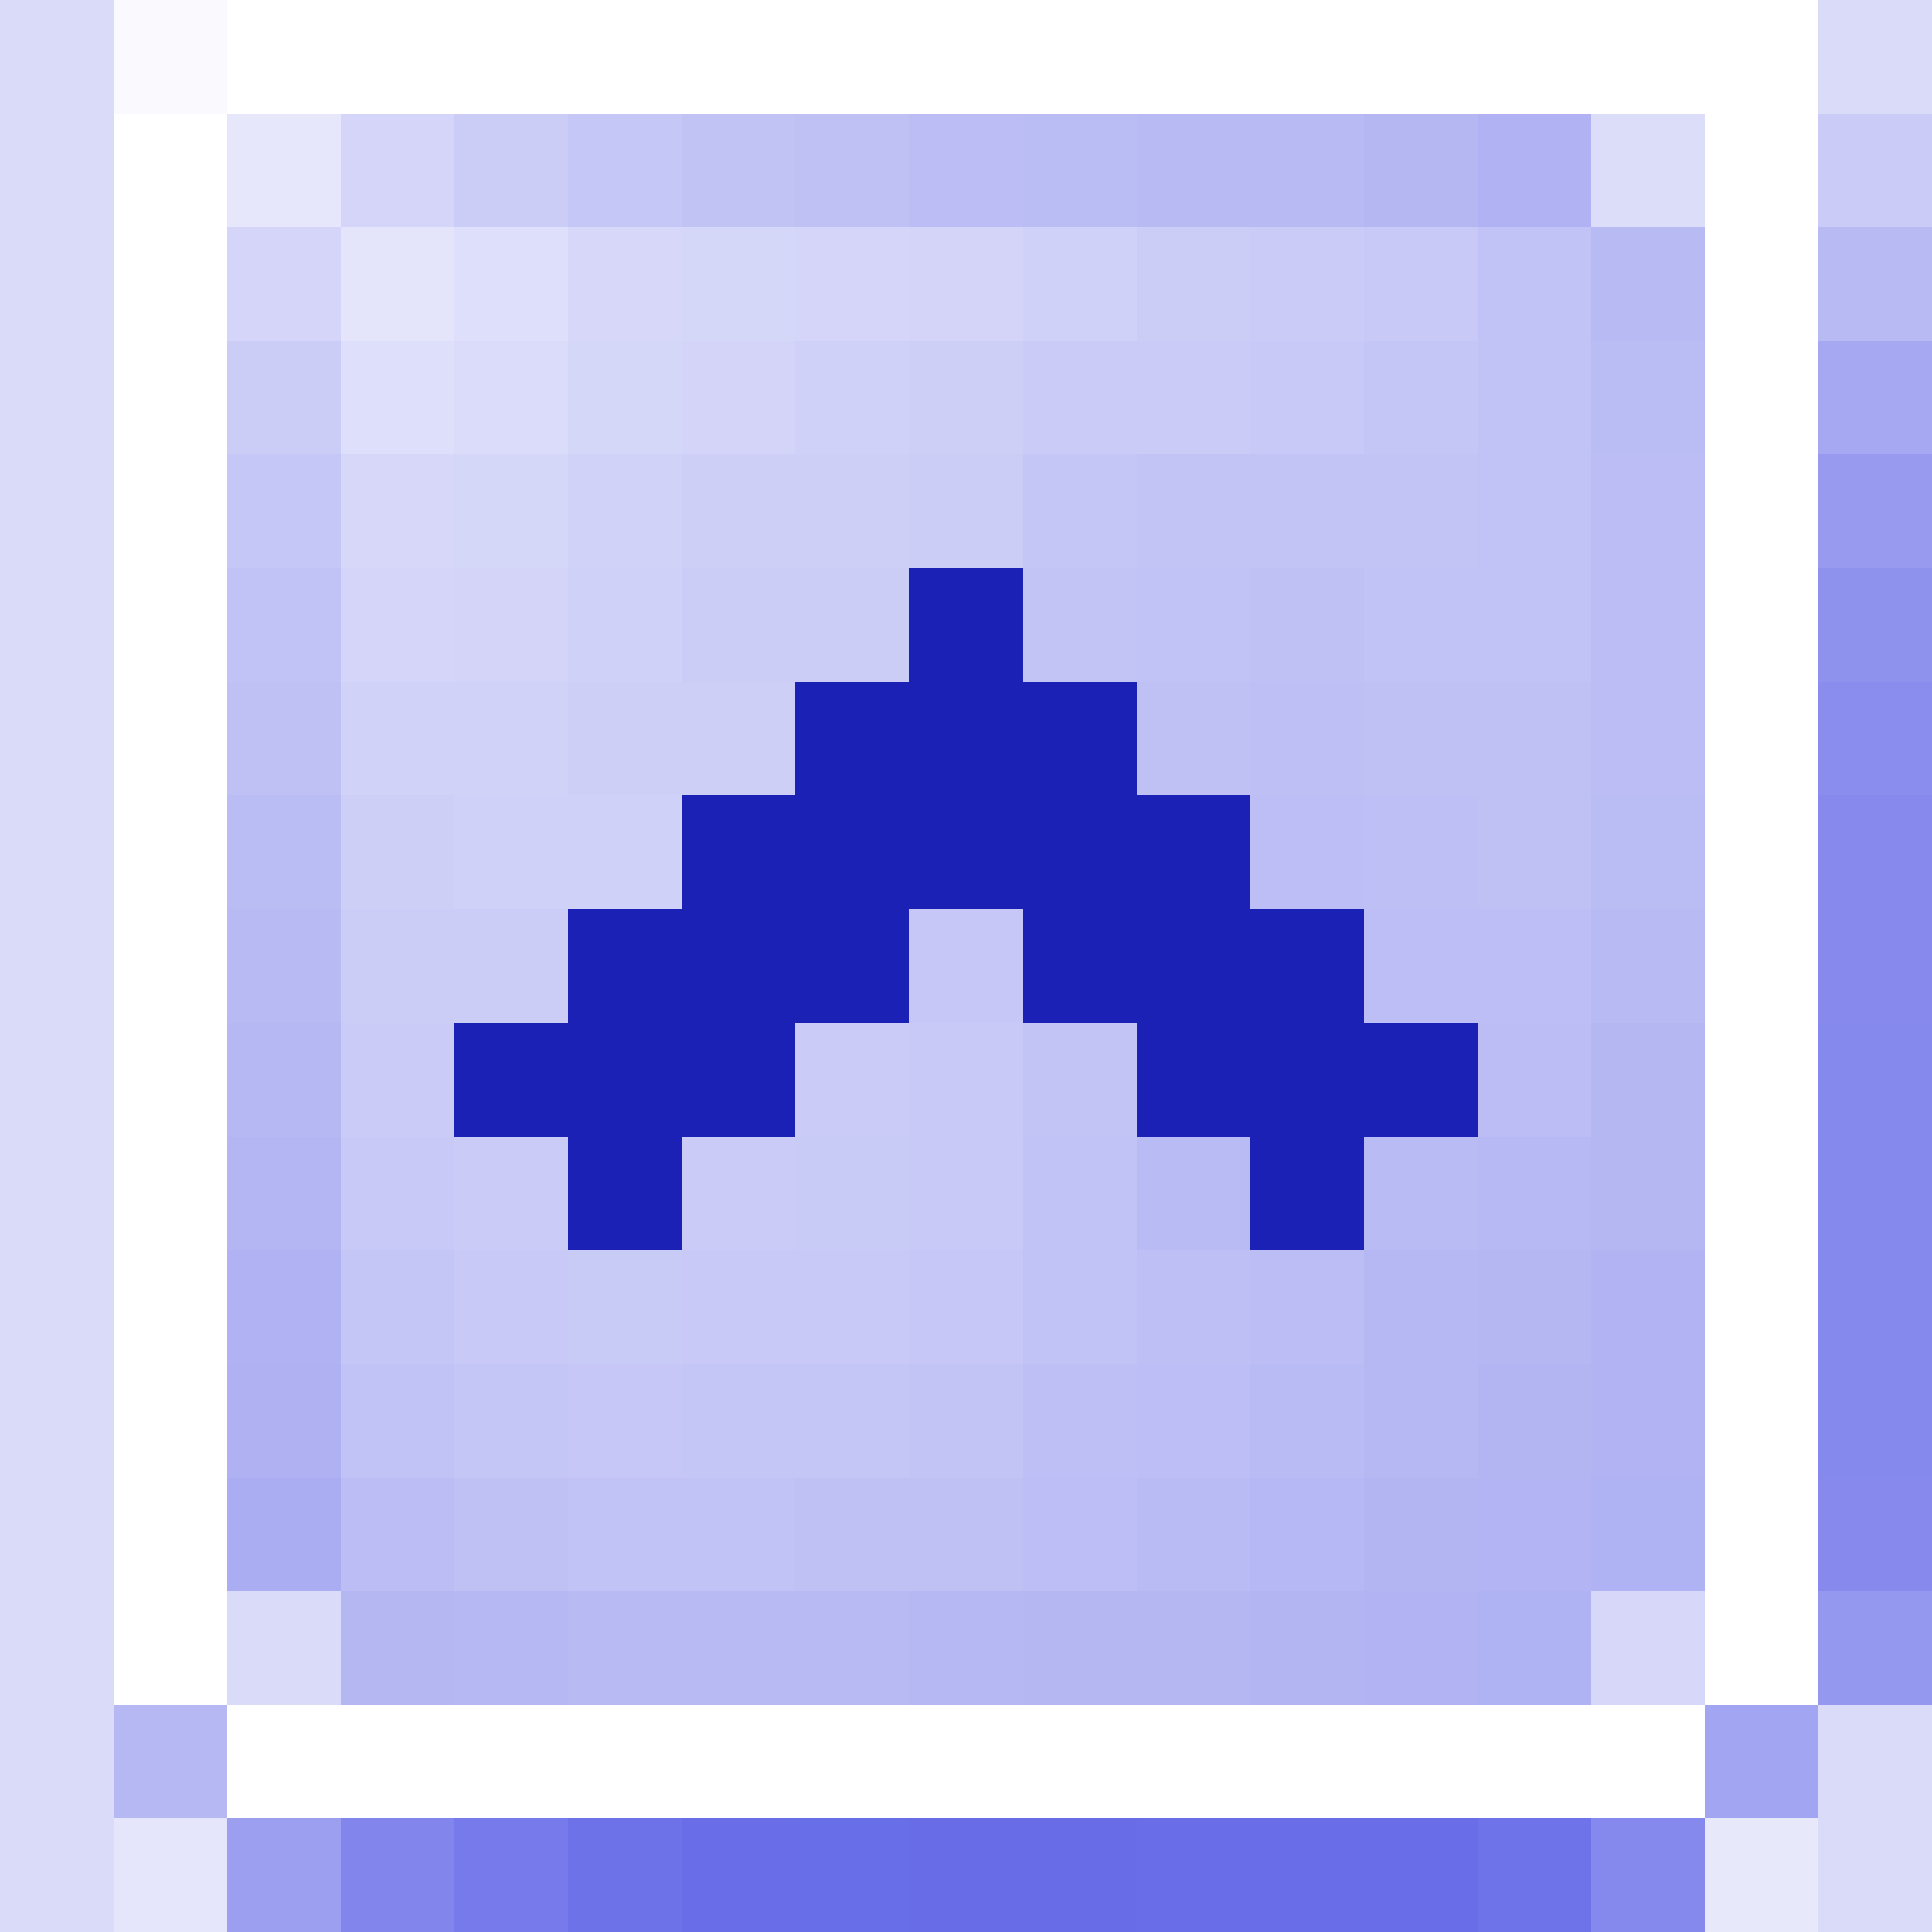 <svg xmlns='http://www.w3.org/2000/svg' viewBox='0 -0.5 17 17' shape-rendering='crispEdges'>
    <rect x="0" y="-0.5" width="17" height="17" fill="#333333" stroke="none"/>
    <path stroke="#dadbf9"
        d='M0 0h1m15 0h1M0 1h1M0 2h1M0 3h1M0 4h1M0 5h1M0 6h1M0 7h1M0 8h1M0 9h1m-1 1h1m-1 1h1m-1 1h1m-1 1h1m-1 1h1m-1 1h1m15 0h1M0 16h1m15 0h1' />
    <path stroke="#f9f9fe" d='M1 0h1' />
    <path stroke="#ffffff"
        d='M2 0h14M1 1h1m13 0h1M1 2h1m13 0h1M1 3h1m13 0h1M1 4h1m13 0h1M1 5h1m13 0h1M1 6h1m13 0h1M1 7h1m13 0h1M1 8h1m13 0h1M1 9h1m13 0h1M1 10h1m13 0h1M1 11h1m13 0h1M1 12h1m13 0h1M1 13h1m13 0h1M1 14h1m13 0h1M2 15h13' />
    <path stroke="#e7e7fb" d='M2 1h1' />
    <path stroke="#d4d5f8" d='M3 1h1M2 2h1' />
    <path stroke="#cccdf7" d='M4 1h1M2 3h1' />
    <path stroke="#c5c7f6" d='M5 1h1' />
    <path stroke="#c2c3f5" d='M6 1h1' />
    <path stroke="#bfc1f5" d='M7 1h1M2 6h1' />
    <path stroke="#bcbdf4" d='M8 1h1' />
    <path stroke="#babcf4" d='M9 1h1M2 7h1' />
    <path stroke="#b8baf4" d='M10 1h1M2 8h1' />
    <path stroke="#b8baf4" d='M11 1h1' />
    <path stroke="#b5b7f3" d='M12 1h1' />
    <path stroke="#b0b2f3" d='M13 1h1' />
    <path stroke="#dcddf9" d='M14 1h1' />
    <path stroke="#caccf7" d='M16 1h1' />
    <path stroke="#e4e5fb" d='M3 2h1' />
    <path stroke="#dedffa" d='M4 2h1M3 3h1' />
    <path stroke="#d7d8f9" d='M5 2h1M3 4h1' />
    <path stroke="#d5d7f9" d='M6 2h1M4 4h1' />
    <path stroke="#d4d5f8" d='M7 2h1M3 5h1' />
    <path stroke="#d3d4f8" d='M8 2h1M6 3h1' />
    <path stroke="#cfd1f8" d='M9 2h1M7 3h1M5 5h1' />
    <path stroke="#cccdf7" d='M10 2h1' />
    <path stroke="#caccf7" d='M11 2h1m-8 8h1m1 0h1' />
    <path stroke="#c8c9f6" d='M12 2h1m-2 1h1m-9 7h1m0 1h1' />
    <path stroke="#c1c2f5" d='M13 2h1m-1 2h1m-9 9h2' />
    <path stroke="#b8baf4" d='M14 2h1M5 14h3' />
    <path stroke="#b8baf4" d='M16 2h1' />
    <path stroke="#dbdcf9" d='M4 3h1' />
    <path stroke="#d5d7f9" d='M5 3h1' />
    <path stroke="#cecff7" d='M8 3h1M6 4h2M5 6h2M3 7h1' />
    <path stroke="#caccf7" d='M9 3h1M3 9h1m3 0h1' />
    <path stroke="#caccf7" d='M10 3h1' />
    <path stroke="#c4c6f6" d='M12 3h1M9 4h1m-7 7h1m0 1h1' />
    <path stroke="#c1c2f5" d='M13 3h1' />
    <path stroke="#babcf4" d='M14 3h1' />
    <path stroke="#a6a8f1" d='M16 3h1' />
    <path stroke="#c5c7f6" d='M2 4h1' />
    <path stroke="#d1d2f8" d='M5 4h1M3 6h1' />
    <path stroke="#cccdf7" d='M8 4h1' />
    <path stroke="#c2c4f6" d='M10 4h3M9 5h1' />
    <path stroke="#bbbdf4" d='M14 4h1m-1 1h1m-1 1h1' />
    <path stroke="#979aef" d='M16 4h1' />
    <path stroke="#c1c2f5" d='M2 5h1' />
    <path stroke="#d3d4f8" d='M4 5h1' />
    <path stroke="#cccdf7" d='M6 5h2M3 8h2' />
    <path stroke="#1c21b6" d='M8 5h1M7 6h3M6 7h5M5 8h3m1 0h3M4 9h3m3 0h3m-8 1h1m5 0h1' />
    <path stroke="#c1c2f5" d='M10 5h1m1 0h2M3 12h1' />
    <path stroke="#bfc1f5" d='M11 5h1m-2 1h1m1 0h2m-1 1h1' />
    <path stroke="#8f92ed" d='M16 5h1' />
    <path stroke="#d1d2f8" d='M4 6h1' />
    <path stroke="#bec0f5" d='M11 6h1m0 1h1' />
    <path stroke="#8a8ded" d='M16 6h1' />
    <path stroke="#cfd1f8" d='M4 7h2' />
    <path stroke="#bcbef5" d='M11 7h1m0 1h1' />
    <path stroke="#babcf4" d='M14 7h1' />
    <path stroke="#878aec" d='M16 7h1m-1 1h1m-1 5h1' />
    <path stroke="#c6c7f6" d='M8 8h1' />
    <path stroke="#bcbef5" d='M13 8h1m-5 5h1' />
    <path stroke="#b8baf4" d='M14 8h1' />
    <path stroke="#b6b8f4" d='M2 9h1' />
    <path stroke="#c8c9f6" d='M8 9h1m-1 1h1m-3 1h2' />
    <path stroke="#c2c4f6" d='M9 9h1m-2 3h1' />
    <path stroke="#bbbdf4" d='M13 9h1' />
    <path stroke="#b5b7f3" d='M14 9h1' />
    <path stroke="#8588ec" d='M16 9h1m-1 1h1m-1 1h1m-1 1h1' />
    <path stroke="#b4b6f3" d='M2 10h1' />
    <path stroke="#c9cbf7" d='M7 10h1' />
    <path stroke="#c1c2f5" d='M9 10h1m-1 1h1' />
    <path stroke="#b9bbf4" d='M10 10h1m1 0h1m-2 2h1' />
    <path stroke="#b7b9f4" d='M13 10h1' />
    <path stroke="#b5b7f3" d='M14 10h1m-6 4h2' />
    <path stroke="#b0b2f3" d='M2 11h1' />
    <path stroke="#c9cbf7" d='M5 11h1' />
    <path stroke="#c6c7f6" d='M8 11h1' />
    <path stroke="#bec0f5" d='M10 11h1m-2 1h1' />
    <path stroke="#bbbdf4" d='M11 11h1' />
    <path stroke="#b6b8f4" d='M12 11h1' />
    <path stroke="#b5b7f3" d='M13 11h1' />
    <path stroke="#b1b3f3" d='M14 11h1' />
    <path stroke="#afb1f2" d='M2 12h1' />
    <path stroke="#c6c7f6" d='M5 12h1' />
    <path stroke="#c4c6f6" d='M6 12h2' />
    <path stroke="#bcbef5" d='M10 12h1' />
    <path stroke="#b6b8f4" d='M12 12h1' />
    <path stroke="#b3b5f3" d='M13 12h1m-2 1h1' />
    <path stroke="#b1b3f3" d='M14 12h1' />
    <path stroke="#abadf2" d='M2 13h1' />
    <path stroke="#bcbdf4" d='M3 13h1' />
    <path stroke="#bfc1f5" d='M4 13h1' />
    <path stroke="#bfc1f5" d='M7 13h1' />
    <path stroke="#bfc1f5" d='M8 13h1' />
    <path stroke="#b9bbf4" d='M10 13h1' />
    <path stroke="#b5b8f4" d='M11 13h1' />
    <path stroke="#b2b4f3" d='M13 13h1' />
    <path stroke="#afb2f3" d='M14 13h1' />
    <path stroke="#dadbf9" d='M2 14h1' />
    <path stroke="#b5b7f3" d='M3 14h1' />
    <path stroke="#b6b8f4" d='M4 14h1m3 0h1' />
    <path stroke="#b3b5f3" d='M11 14h1' />
    <path stroke="#b1b3f3" d='M12 14h1' />
    <path stroke="#afb2f3" d='M13 14h1' />
    <path stroke="#d6d7f9" d='M14 14h1' />
    <path stroke="#9598ef" d='M16 14h1' />
    <path stroke="#b6b8f4" d='M1 15h1' />
    <path stroke="#a2a5f1" d='M15 15h1' />
    <path stroke="#e5e6fb" d='M1 16h1' />
    <path stroke="#9c9eef" d='M2 16h1' />
    <path stroke="#8285eb" d='M3 16h1' />
    <path stroke="#767aea" d='M4 16h1' />
    <path stroke="#6e72e8" d='M5 16h1' />
    <path stroke="#696ee8" d='M6 16h1m3 0h3' />
    <path stroke="#686de8" d='M7 16h1' />
    <path stroke="#686ce7" d='M8 16h2' />
    <path stroke="#6f73e9" d='M13 16h1' />
    <path stroke="#8588ec" d='M14 16h1' />
    <path stroke="#e8e8fb" d='M15 16h1' />
</svg>
